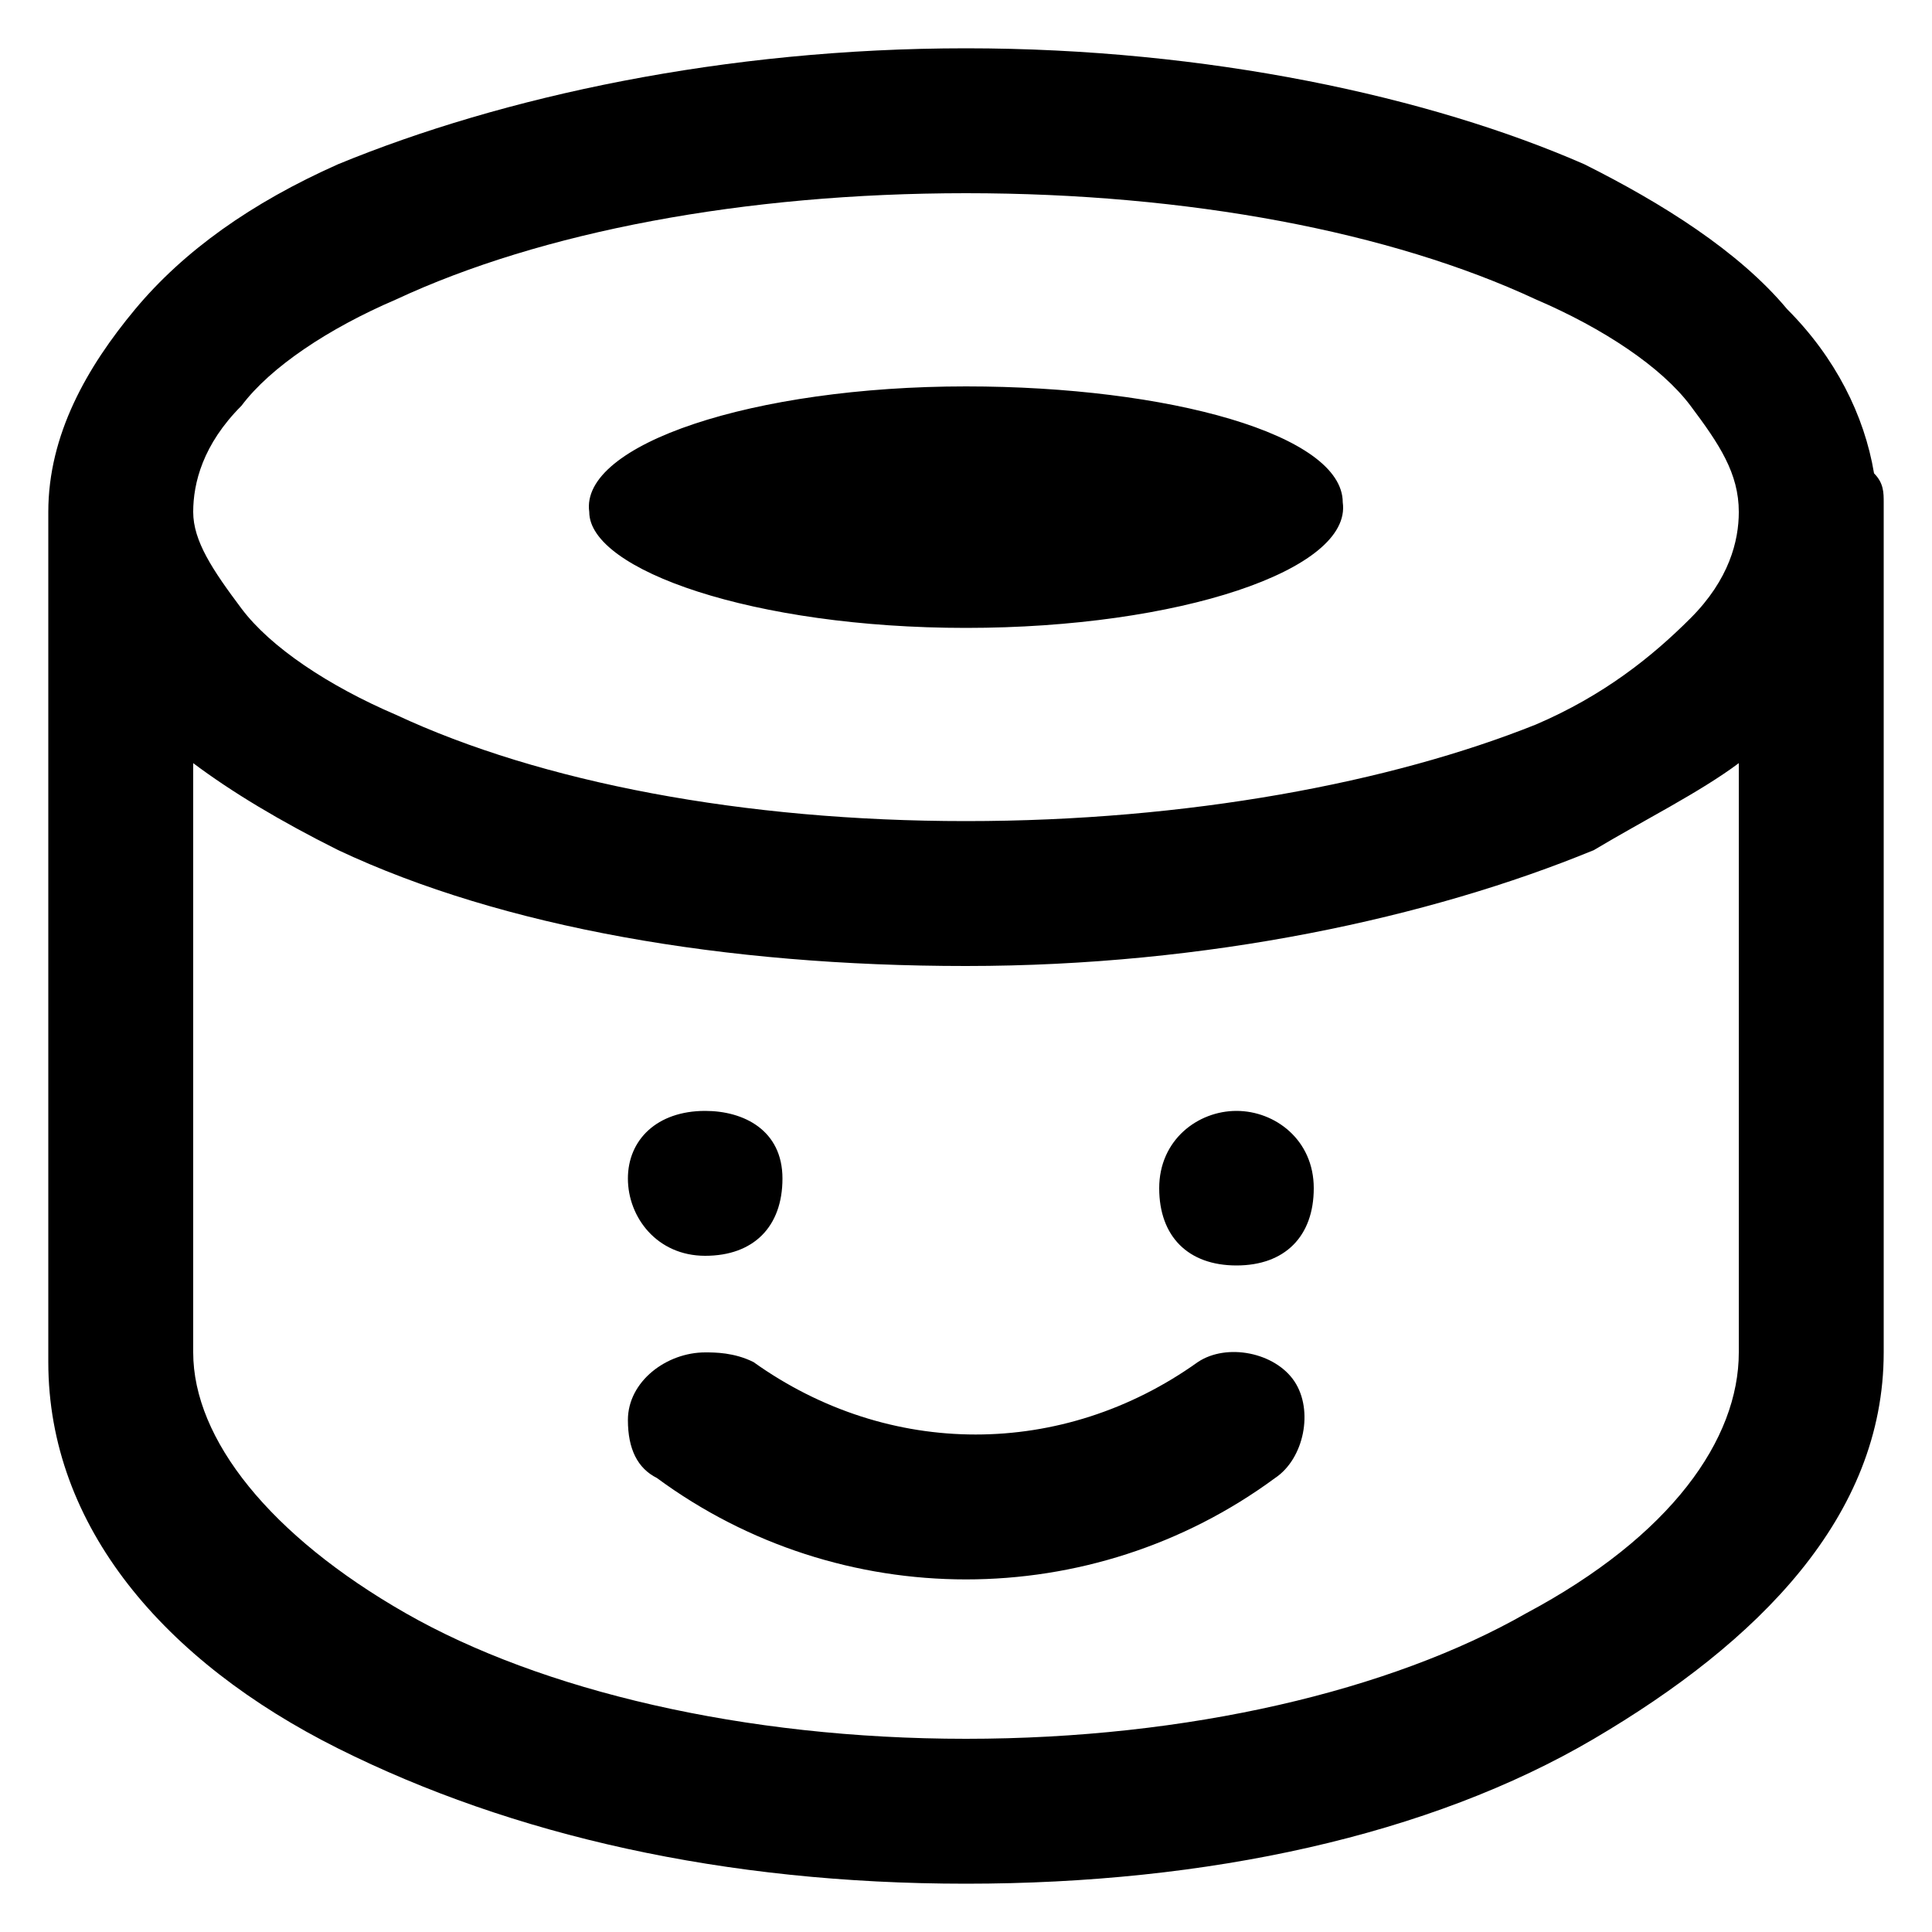 <svg width="20" height="20" viewBox="0 0 20 20" xmlns="http://www.w3.org/2000/svg">
<path d="M10 0.5C7.5 0.5 5.2 1 3.5 1.7C2.6 2.1 1.9 2.6 1.4 3.2C0.9 3.8 0.5 4.5 0.5 5.3C0.5 5.4 0.5 5.5 0.5 5.6C0.5 5.7 0.5 5.7 0.5 5.8V14.1C0.5 15.8 1.7 17.2 3.5 18.1C5.3 19 7.5 19.5 10 19.5C12.5 19.5 14.8 19 16.5 18C18.2 17 19.5 15.7 19.5 14V5.2C19.5 5.1 19.5 5 19.4 4.9C19.3 4.3 19 3.7 18.5 3.2C18 2.6 17.2 2.1 16.4 1.7C14.8 1 12.5 0.5 10 0.5ZM10 2C12.3 2 14.4 2.4 15.9 3.1C16.6 3.4 17.2 3.8 17.5 4.2C17.8 4.6 18 4.9 18 5.3C18 5.6 17.9 6 17.5 6.4C17.1 6.8 16.6 7.2 15.9 7.5C14.4 8.1 12.3 8.5 10 8.5C7.7 8.5 5.6 8.1 4.1 7.4C3.4 7.1 2.8 6.7 2.5 6.3C2.2 5.9 2 5.6 2 5.3C2 5 2.1 4.6 2.5 4.2C2.8 3.8 3.4 3.4 4.1 3.1C5.6 2.4 7.7 2 10 2ZM10 4C7.8 4 6 4.6 6.1 5.3C6.1 5.9 7.8 6.5 10 6.5C12.2 6.5 14 5.9 13.9 5.2C13.9 4.5 12.1 4 10 4ZM18 7.9V14C18 14.9 17.3 15.9 15.8 16.7C14.4 17.5 12.3 18 10 18C7.7 18 5.6 17.5 4.2 16.7C2.8 15.9 2 14.9 2 14V7.9C2.4 8.2 2.9 8.5 3.5 8.8C5.2 9.6 7.5 10 10 10C12.5 10 14.8 9.5 16.5 8.8C17 8.5 17.6 8.2 18 7.9ZM7.3 11.5C6.8 11.5 6.5 11.8 6.5 12.2C6.5 12.6 6.8 13 7.3 13C7.8 13 8.1 12.7 8.1 12.2C8.1 11.7 7.7 11.5 7.3 11.5ZM12.8 11.5C12.4 11.5 12 11.8 12 12.3C12 12.8 12.3 13.1 12.8 13.1C13.3 13.1 13.6 12.8 13.6 12.3C13.6 11.8 13.2 11.5 12.8 11.5ZM7.3 14C6.9 14 6.5 14.3 6.5 14.7C6.5 15 6.6 15.2 6.8 15.3C8.7 16.7 11.3 16.7 13.2 15.3C13.5 15.1 13.6 14.6 13.4 14.3C13.2 14 12.7 13.9 12.4 14.1C11 15.1 9.2 15.1 7.8 14.1C7.6 14 7.4 14 7.3 14Z" />
</svg>

